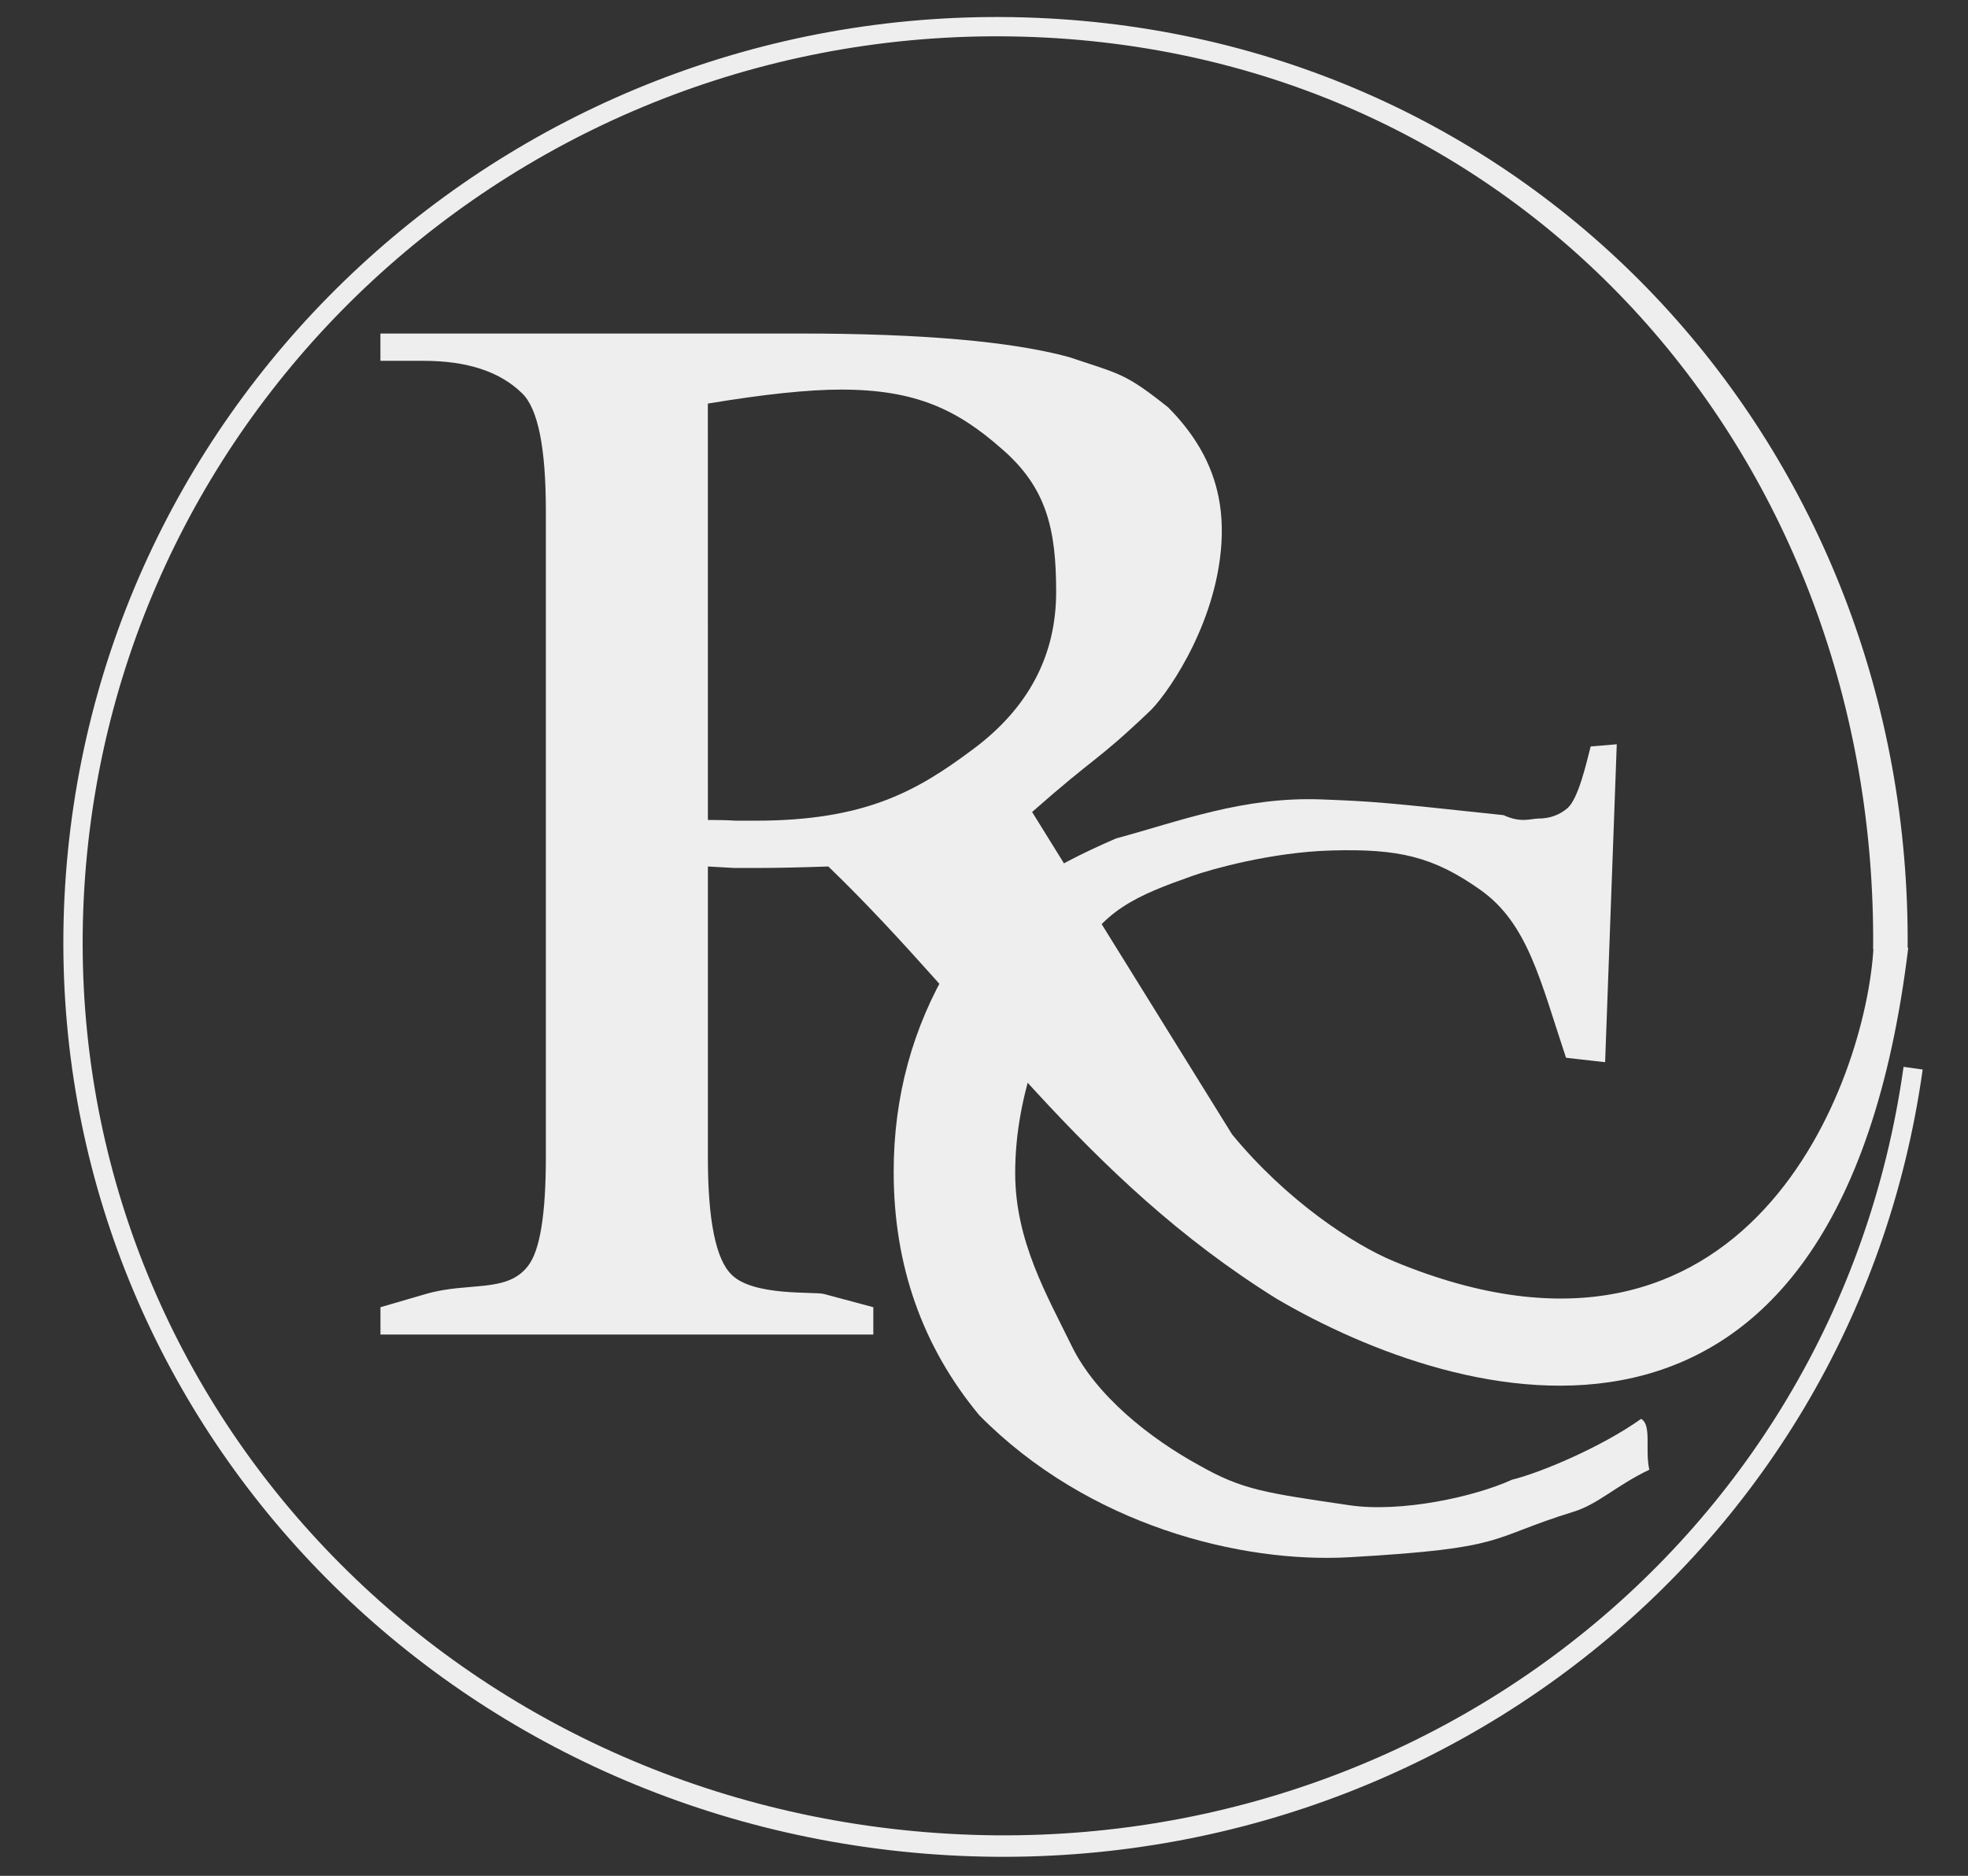 <?xml version="1.0" encoding="UTF-8" standalone="no"?>
<!-- Created with Inkscape (http://www.inkscape.org/) -->

<svg
   xmlns:osb="http://www.openswatchbook.org/uri/2009/osb"
   xmlns:dc="http://purl.org/dc/elements/1.1/"
   xmlns:cc="http://creativecommons.org/ns#"
   xmlns:rdf="http://www.w3.org/1999/02/22-rdf-syntax-ns#"
   xmlns:svg="http://www.w3.org/2000/svg"
   xmlns="http://www.w3.org/2000/svg"
   xmlns:sodipodi="http://sodipodi.sourceforge.net/DTD/sodipodi-0.dtd"
   xmlns:inkscape="http://www.inkscape.org/namespaces/inkscape"
   id="svg4136"
   version="1.1"
   inkscape:version="0.91 r13725"
   width="128"
   height="122"
   viewBox="0 0 128 122"
   sodipodi:docname="logo.svg"
   inkscape:export-filename="C:\Users\baranov\Pictures\logo_footer.png"
   inkscape:export-xdpi="80.230553"
   inkscape:export-ydpi="80.230553">
   
  <rect x="0" y="0" width="128" height="122" fill="#333333" stroke="none"/>
   
  <defs
     id="defs4140">
    <linearGradient
       id="linearGradient4150"
       osb:paint="solid">
      <stop
         style="stop-color:#fe8934;stop-opacity:1;"
         offset="0"
         id="stop4152" />
    </linearGradient>
   
  </defs>
  <sodipodi:namedview
     pagecolor="#ffffff"
     bordercolor="#666666"
     borderopacity="1"
     objecttolerance="10"
     gridtolerance="10"
     guidetolerance="10"
     inkscape:pageopacity="0"
     inkscape:pageshadow="2"
     inkscape:window-width="1920"
     inkscape:window-height="1017"
     id="namedview4138"
     showgrid="false"
     inkscape:zoom="0.87090164"
     inkscape:cx="57.781177"
     inkscape:cy="47.088069"
     inkscape:window-x="-8"
     inkscape:window-y="-8"
     inkscape:window-maximized="1"
     inkscape:current-layer="svg4136" />
  <g
  class="shape-element"
  fill="#eee"
     transform="matrix(2.065,0,0,1.85,-51.264,-70.502)"
     style="font-style:normal;font-weight:normal;font-size:40px;line-height:125%;font-family:sans-serif;letter-spacing:0px;word-spacing:0px;fill-opacity:1;stroke:none;stroke-width:1px;stroke-linecap:butt;stroke-linejoin:miter;stroke-opacity:1"
     id="flowRoot7781">
    <path
       d="M 75.748,64.274 75.381,75.451 74.15,75.295 c -0.807,-2.695 -1.195,-4.713 -2.693,-5.898 -1.497,-1.185 -2.6,-1.454 -4.696,-1.389 -1.889,0.058 -3.79,0.662 -4.349,0.882 -1.76,0.695 -2.956,1.218 -3.776,3.172 -0.807,1.953 -1.836,4.382 -1.836,7.285 0,2.396 1.01,4.317 1.778,6.075 0.768,1.758 2.477,3.261 4.013,4.198 1.381,0.875 2.085,0.969 4.737,1.406 1.623,0.268 3.946,-0.296 5.124,-0.899 0.856,-0.23 2.789,-1.127 4.063,-2.137 0.341,0.216 0.116,1.089 0.258,1.787 -1.056,0.565 -1.607,1.209 -2.386,1.477 -2.747,0.947 -2.006,1.278 -7.057,1.6 -3.4,0.216 -8.225,-1.104 -11.662,-4.993 -1.797,-2.422 -2.695,-5.273 -2.695,-8.555 0,-2.643 0.593,-5.072 1.777,-7.285 1.185,-2.214 3.16,-3.435 5.23,-4.438 1.958,-0.586 3.994,-1.476 6.469,-1.37 1.64,0.07 1.979,0.103 5.734,0.553 0.547,0.286 0.868,0.119 1.102,0.119 0.352,0 0.658,-0.124 0.918,-0.371 0.339,-0.352 0.579,-1.538 0.723,-2.163 z"
       style="font-style:normal;font-variant:normal;font-weight:normal;font-stretch:normal;font-family:'Times New Roman';-inkscape-font-specification:'Times New Roman, ';fill-opacity:1"
       id="path7790"
       inkscape:connector-curvature="0"
       sodipodi:nodetypes="cccssscsscscccsscsscscsccc" />
	  
  </g>
  <g
  class="shape-element"
	fill="#eee"
     id="g7792"
     style="stroke:none;stroke-opacity:0;stroke-width:1;stroke-miterlimit:4;stroke-dasharray:none;stroke-linejoin:round;fill-opacity:1">
    <path
       sodipodi:nodetypes="sssccsssccs"
       inkscape:connector-curvature="0"
       id="path4146"
       d="M 67.365,1.158 C 34.613,-0.173 6.686,24.49 4.285,56.879 1.884,89.268 26.019,116.992 58.616,120.413 c 32.597,3.422 61.93,-18.687 66.437,-50.855 l -1.244,-0.174 C 119.395,100.889 90.69,122.375 58.747,119.022 26.804,115.669 3.186,88.693 5.537,56.973 7.889,25.252 35.219,1.108 67.314,2.412 99.41,3.716 122.109,29.92 121.83,61.725 l 2.244,0.009 C 124.359,29.259 100.117,2.489 67.365,1.158 Z"
       style="color:#000000;font-style:normal;font-variant:normal;font-weight:normal;font-stretch:normal;font-size:medium;line-height:normal;font-family:sans-serif;text-indent:0;text-align:start;text-decoration:none;text-decoration-line:none;text-decoration-style:solid;text-decoration-color:#000000;letter-spacing:normal;word-spacing:normal;text-transform:none;direction:ltr;block-progression:tb;writing-mode:lr-tb;baseline-shift:baseline;text-anchor:start;white-space:normal;clip-rule:nonzero;display:inline;overflow:visible;visibility:visible;opacity:1;isolation:auto;mix-blend-mode:normal;color-interpolation:sRGB;color-interpolation-filters:linearRGB;solid-color:#000000;solid-opacity:1;fill-opacity:1;fill-rule:nonzero;stroke:none;stroke-width:1;stroke-linecap:butt;stroke-linejoin:round;stroke-miterlimit:4;stroke-dasharray:none;stroke-dashoffset:0;stroke-opacity:0;color-rendering:auto;image-rendering:auto;shape-rendering:auto;text-rendering:auto;enable-background:accumulate" />
    <g
       id="flowRoot4156"
       style="font-style:normal;font-weight:normal;font-size:45px;line-height:125%;font-family:sans-serif;letter-spacing:0px;word-spacing:0px;fill-opacity:1;stroke:none;stroke-width:0.427;stroke-linecap:butt;stroke-linejoin:round;stroke-opacity:0;stroke-miterlimit:4;stroke-dasharray:none"
       transform="matrix(2.511,0,0,2.185,-39.536,-53.93)">
      <path
         sodipodi:nodetypes="cccsccscsccccscsscsccsccscccsccccscscscc"
         inkscape:connector-curvature="0"
         id="path7777"
         style="font-style:normal;font-variant:normal;font-weight:normal;font-stretch:normal;font-size:45px;font-family:'Times New Roman';-inkscape-font-specification:'Times New Roman, ';stroke:none;stroke-opacity:0;stroke-width:0.427;stroke-miterlimit:4;stroke-dasharray:none;stroke-linejoin:round;fill-opacity:1"
         d="M 65.173,52.892 C 63.375,69.962 53.451,66.455 48.83,63.352 43.767,59.74 41.074,54.767 37.201,50.473 c -0.747,0.029 -1.355,0.044 -1.824,0.044 l -0.615,0 C 34.542,50.502 34.315,50.487 34.081,50.473 l 0,8.657 c 0,1.875 0.205,3.04 0.615,3.494 0.559,0.646 2.148,0.498 2.391,0.573 l 1.279,0.394 0,0.813 -12.766,0 0,-0.813 1.178,-0.394 c 1.106,-0.37 2.103,-0.016 2.645,-0.836 0.308,-0.454 0.461,-1.531 0.461,-3.23 l 0,-19.248 c 0,-1.875 -0.205,-3.04 -0.615,-3.494 -0.571,-0.645 -1.421,-0.967 -2.549,-0.967 l -1.121,0 0,-0.813 10.854,0 c 3.164,0 5.493,0.234 6.987,0.703 1.322,0.512 1.438,0.465 2.566,1.498 1.055,1.23 1.506,2.58 1.36,4.285 -0.204,2.385 -1.481,4.392 -1.865,4.783 -1.371,1.498 -1.34,1.269 -3.022,2.973 l 5.181,9.598 c 1.406,1.963 3.129,3.271 4.197,3.78 9.193,4.377 12.226,-5.401 12.416,-9.345 z M 34.081,49.088 c 0.278,0 0.52,0.007 0.725,0.022 l 0.505,0 c 2.842,0 4.18,-0.878 5.616,-2.108 1.45,-1.23 2.175,-2.798 2.175,-4.702 0,-1.86 -0.243,-3.106 -1.415,-4.264 -1.157,-1.172 -2.238,-1.758 -4.157,-1.758 -0.85,0 -2,0.139 -3.45,0.417 z" />
    </g>
  </g>
  
</svg>

